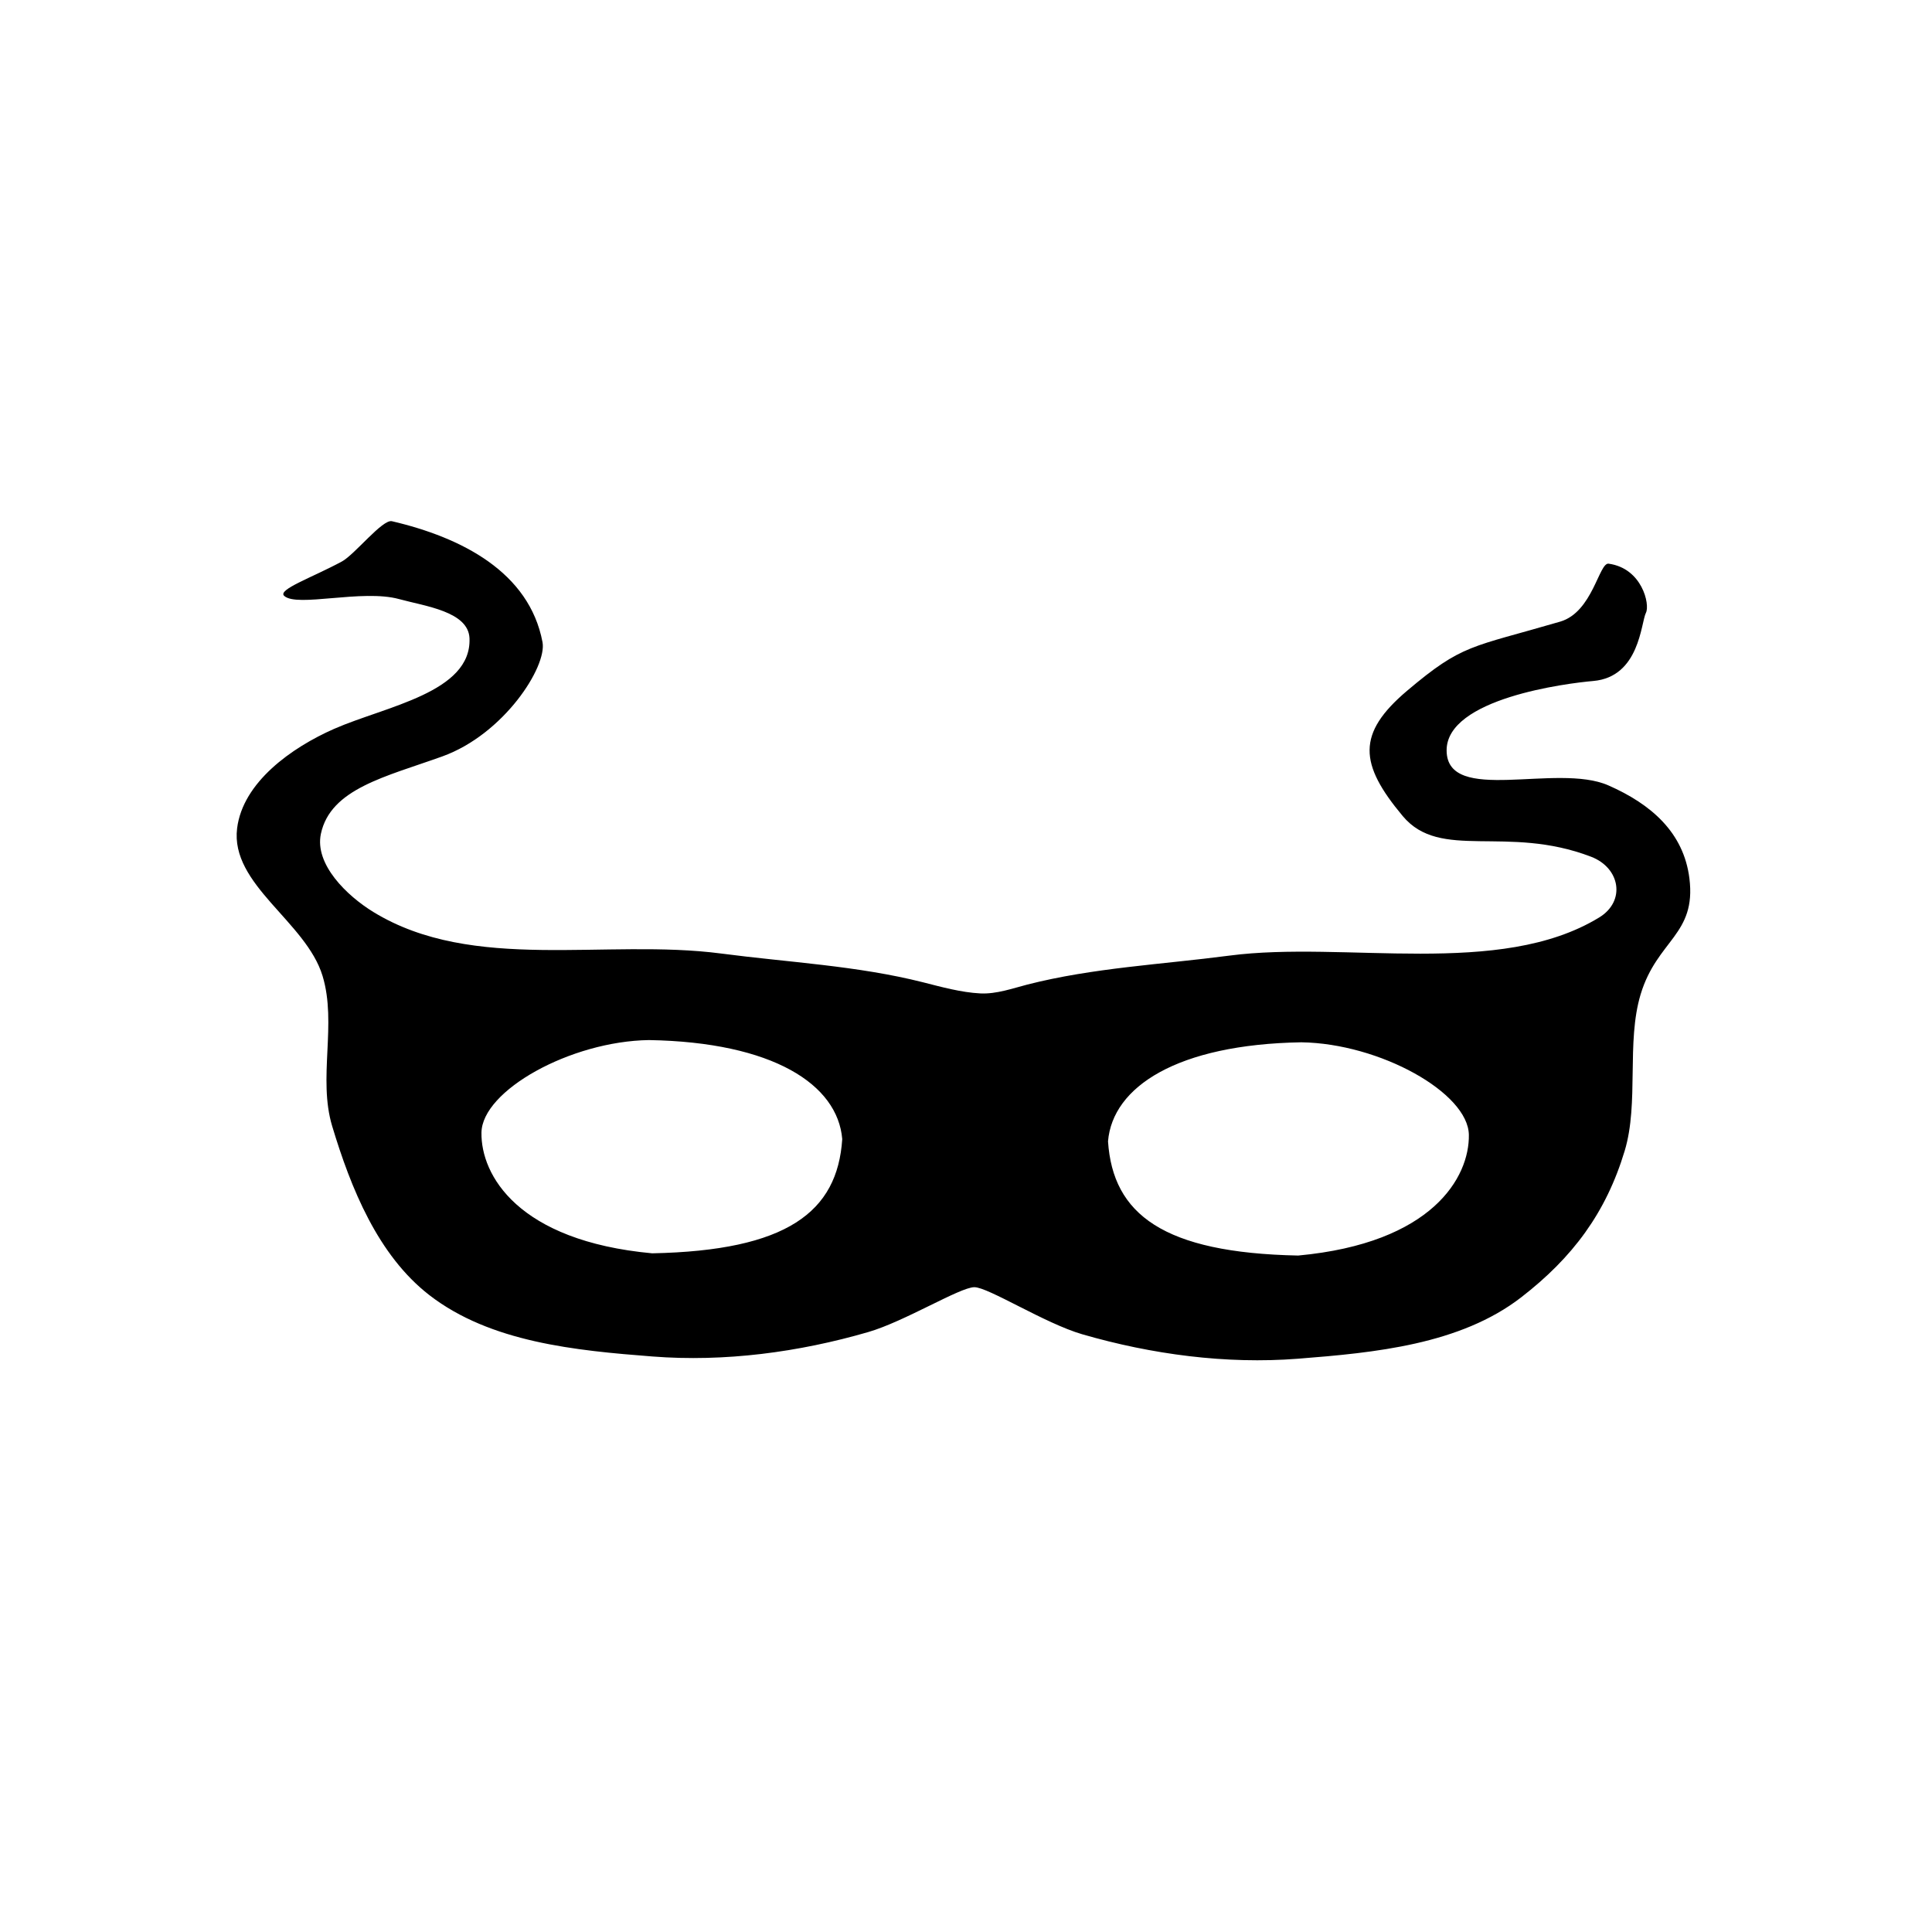 <svg xmlns:dc="http://purl.org/dc/elements/1.1/" xmlns:cc="http://creativecommons.org/ns#" xmlns:rdf="http://www.w3.org/1999/02/22-rdf-syntax-ns#" xmlns:svg="http://www.w3.org/2000/svg" xmlns="http://www.w3.org/2000/svg" xmlns:sodipodi="http://sodipodi.sourceforge.net/DTD/sodipodi-0.dtd" xmlns:inkscape="http://www.inkscape.org/namespaces/inkscape" width="28.575mm" height="28.575mm" viewBox="0 0 28.575 28.575" version="1.1" id="svg8" inkscape:version="1.0.2-2 (e86c870879, 2021-01-15)" sodipodi:docname="icons.svg">
  <defs id="defs2"/>
  <sodipodi:namedview id="base" pagecolor="#ffffff" bordercolor="#666666" borderopacity="1.0" inkscape:pageopacity="0.0" inkscape:pageshadow="2" inkscape:zoom="5.6" inkscape:cx="49.591387" inkscape:cy="35.621739" inkscape:document-units="mm" inkscape:current-layer="g936" inkscape:document-rotation="0" showgrid="false" inkscape:window-width="1920" inkscape:window-height="1057" inkscape:window-x="1672" inkscape:window-y="-8" inkscape:window-maximized="1"/>
  <g inkscape:groupmode="layer" id="layer4" inkscape:label="[export] mask" style="display:inline">
    <path id="path997" style="fill:unset;fill-opacity:1;stroke:none;stroke-width:0.265px;stroke-linecap:butt;stroke-linejoin:miter;stroke-opacity:1" d="m 5.797,7.709 c -0.14,-0.033 -0.55,0.493 -0.741,0.596 -0.441,0.238 -0.954,0.415 -0.853,0.508 0.189,0.175 1.154,-0.103 1.701,0.048 0.382,0.105 1.023,0.182 1.04,0.579 0.033,0.803 -1.238,1.005 -2.002,1.34 -0.632,0.278 -1.35,0.791 -1.435,1.47 -0.104,0.835 1.02,1.38 1.264,2.185 0.215,0.71 -0.072,1.51 0.142,2.221 0.277,0.92 0.677,1.91 1.437,2.499 0.903,0.699 2.164,0.82 3.302,0.908 1.066,0.083 2.161,-0.063 3.188,-0.361 0.539,-0.156 1.355,-0.662 1.57,-0.664 0.204,-0.002 1.046,0.537 1.599,0.697 1.027,0.297 2.122,0.444 3.188,0.361 1.138,-0.089 2.399,-0.21 3.302,-0.908 0.76,-0.588 1.254,-1.248 1.531,-2.168 0.214,-0.71 0.021,-1.605 0.236,-2.315 0.244,-0.805 0.825,-0.878 0.721,-1.713 -0.085,-0.68 -0.566,-1.098 -1.199,-1.376 -0.764,-0.336 -2.385,0.29 -2.392,-0.514 -0.007,-0.774 1.786,-0.997 2.169,-1.03 0.687,-0.06 0.704,-0.861 0.779,-1.009 0.062,-0.122 -0.056,-0.658 -0.552,-0.726 -0.143,-0.02 -0.235,0.716 -0.716,0.857 -1.324,0.387 -1.442,0.327 -2.264,1.022 -0.749,0.634 -0.71,1.083 -0.065,1.854 0.56,0.669 1.534,0.121 2.787,0.602 0.429,0.165 0.515,0.656 0.118,0.898 -1.472,0.899 -3.759,0.34 -5.47,0.564 -0.997,0.131 -2.012,0.179 -2.987,0.428 -0.214,0.055 -0.458,0.143 -0.696,0.131 -0.283,-0.014 -0.585,-0.098 -0.845,-0.164 C 12.677,14.282 11.663,14.234 10.666,14.103 8.955,13.879 6.998,14.39 5.526,13.491 5.129,13.249 4.651,12.783 4.746,12.333 4.888,11.664 5.707,11.488 6.541,11.188 7.453,10.86 8.092,9.861 8.024,9.498 7.828,8.461 6.828,7.95 5.797,7.709 Z m 3.801,7.674 c 1.836,0.031 2.792,0.657 2.859,1.465 -0.071,1.079 -0.817,1.649 -2.811,1.689 -1.99,-0.184 -2.534,-1.16 -2.525,-1.784 0.008,-0.623 1.316,-1.353 2.478,-1.37 z m 9.649,0.033 c 1.162,0.017 2.47,0.747 2.478,1.37 0.009,0.623 -0.535,1.6 -2.525,1.784 -1.994,-0.04 -2.741,-0.61 -2.812,-1.689 0.067,-0.807 1.023,-1.434 2.859,-1.465 z" sodipodi:nodetypes="ssssssssssssssssssssssssssssssssssssssscccccccccc"/>
  </g>
  </svg>